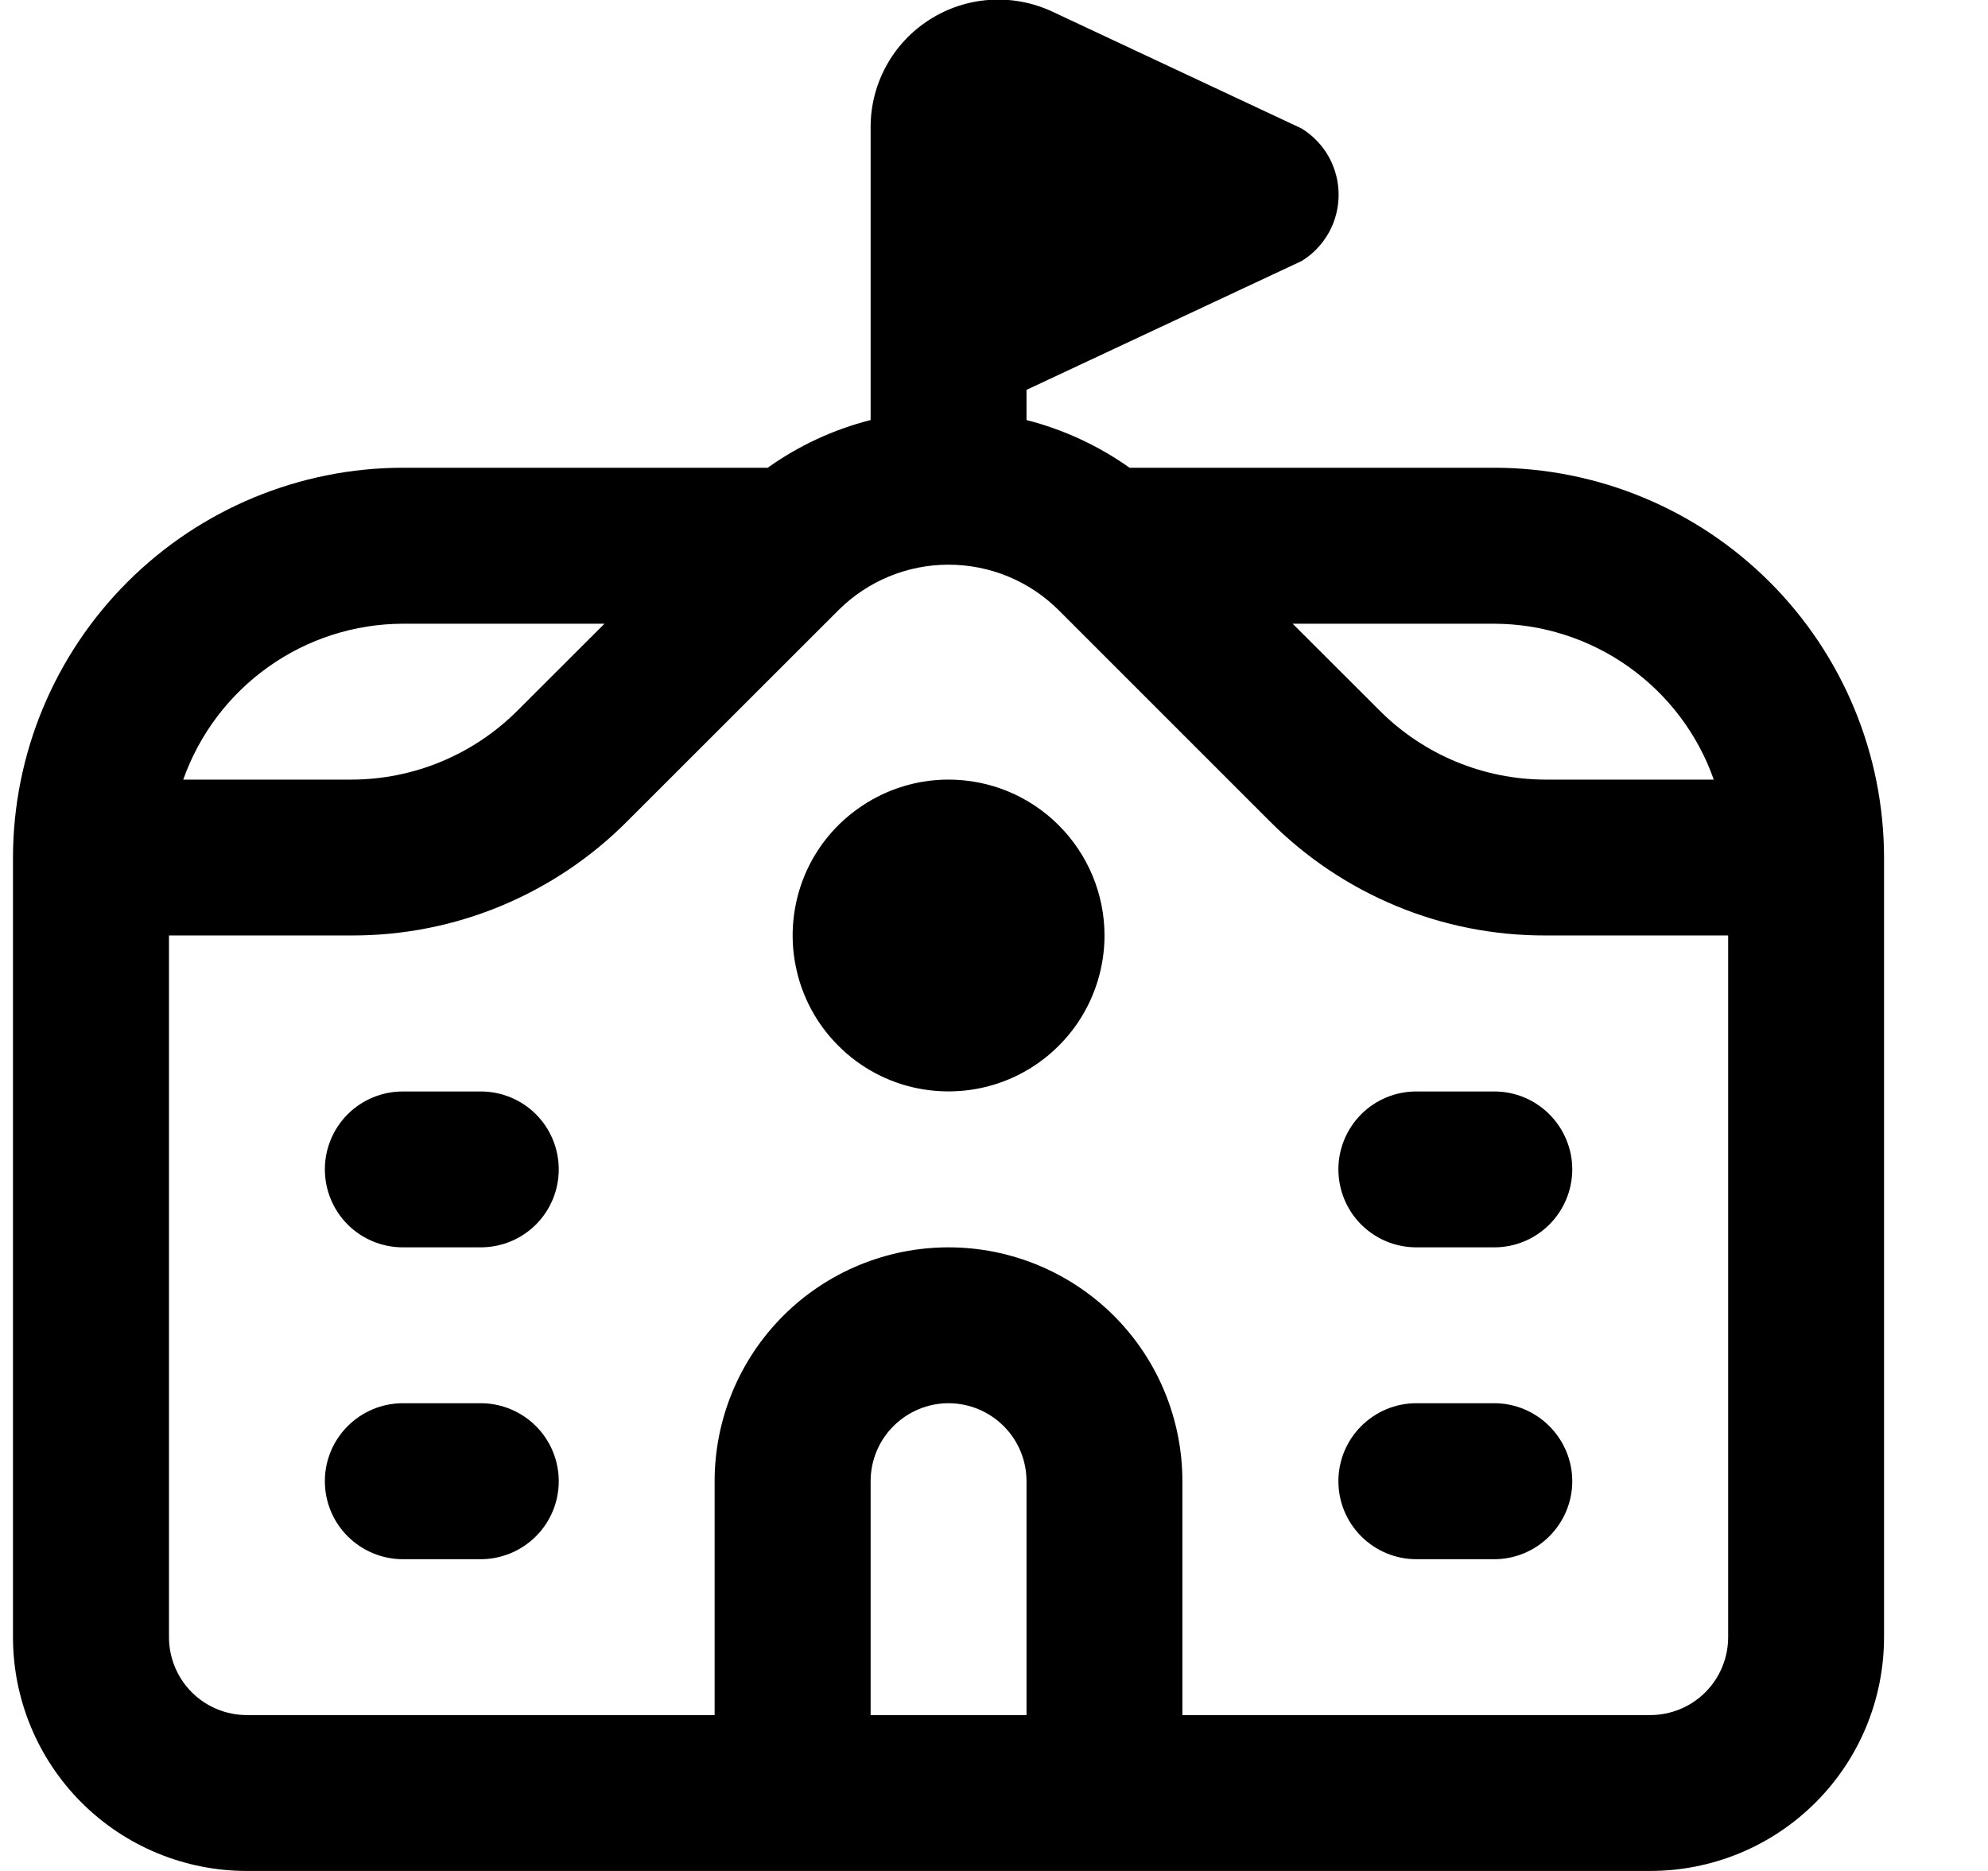 <svg width="17" height="16" viewBox="0 0 17 16" fill="none" xmlns="http://www.w3.org/2000/svg">
<g clip-path="url(#clip0_483_13708)">
<path d="M12.778 4H9.659C9.393 3.811 9.094 3.673 8.778 3.592V3.334L11.131 2.232C11.228 2.173 11.307 2.089 11.363 1.99C11.418 1.891 11.447 1.779 11.447 1.666C11.447 1.552 11.418 1.441 11.363 1.341C11.307 1.242 11.228 1.159 11.131 1.099L8.998 0.099C8.831 0.021 8.648 -0.013 8.464 -0.001C8.281 0.011 8.104 0.069 7.949 0.168C7.794 0.267 7.666 0.403 7.578 0.565C7.49 0.726 7.444 0.907 7.445 1.091V3.592C7.129 3.672 6.83 3.811 6.565 4H3.445C2.561 4.001 1.714 4.353 1.089 4.978C0.464 5.603 0.112 6.45 0.111 7.334L0.111 14C0.111 14.531 0.322 15.04 0.697 15.415C1.072 15.79 1.581 16 2.111 16H14.111C14.642 16 15.15 15.79 15.525 15.415C15.901 15.04 16.111 14.531 16.111 14V7.334C16.11 6.45 15.759 5.603 15.134 4.978C14.509 4.353 13.662 4.001 12.778 4ZM14.655 6.667H13.216C12.686 6.666 12.178 6.455 11.802 6.081L11.054 5.334H12.778C13.19 5.335 13.592 5.464 13.928 5.703C14.264 5.942 14.518 6.278 14.655 6.667ZM3.445 5.334H5.169L4.421 6.081C4.045 6.455 3.537 6.666 3.007 6.667H1.567C1.705 6.278 1.959 5.942 2.295 5.703C2.631 5.464 3.032 5.335 3.445 5.334ZM8.778 14.667H7.445V12.667C7.445 12.49 7.515 12.321 7.64 12.196C7.765 12.071 7.935 12 8.111 12C8.288 12 8.458 12.071 8.583 12.196C8.708 12.321 8.778 12.49 8.778 12.667V14.667ZM14.111 14.667H10.111V12.667C10.111 12.137 9.901 11.628 9.526 11.253C9.15 10.878 8.642 10.667 8.111 10.667C7.581 10.667 7.072 10.878 6.697 11.253C6.322 11.628 6.111 12.137 6.111 12.667V14.667H2.111C1.935 14.667 1.765 14.597 1.64 14.472C1.515 14.347 1.445 14.177 1.445 14V8H3.007C3.445 8.001 3.878 7.916 4.283 7.748C4.687 7.58 5.055 7.334 5.363 7.024L7.169 5.219C7.419 4.969 7.758 4.829 8.111 4.829C8.465 4.829 8.804 4.969 9.054 5.219L10.859 7.024C11.168 7.334 11.535 7.58 11.94 7.748C12.344 7.916 12.778 8.001 13.216 8H14.778V14C14.778 14.177 14.708 14.347 14.583 14.472C14.458 14.597 14.288 14.667 14.111 14.667ZM4.778 10C4.778 10.177 4.708 10.347 4.583 10.472C4.458 10.597 4.288 10.667 4.111 10.667H3.445C3.268 10.667 3.098 10.597 2.973 10.472C2.848 10.347 2.778 10.177 2.778 10C2.778 9.824 2.848 9.654 2.973 9.529C3.098 9.404 3.268 9.334 3.445 9.334H4.111C4.288 9.334 4.458 9.404 4.583 9.529C4.708 9.654 4.778 9.824 4.778 10ZM4.778 12.667C4.778 12.844 4.708 13.013 4.583 13.138C4.458 13.263 4.288 13.334 4.111 13.334H3.445C3.268 13.334 3.098 13.263 2.973 13.138C2.848 13.013 2.778 12.844 2.778 12.667C2.778 12.49 2.848 12.321 2.973 12.196C3.098 12.071 3.268 12 3.445 12H4.111C4.288 12 4.458 12.071 4.583 12.196C4.708 12.321 4.778 12.49 4.778 12.667ZM13.445 10C13.445 10.177 13.374 10.347 13.249 10.472C13.124 10.597 12.955 10.667 12.778 10.667H12.111C11.934 10.667 11.765 10.597 11.64 10.472C11.515 10.347 11.445 10.177 11.445 10C11.445 9.824 11.515 9.654 11.64 9.529C11.765 9.404 11.934 9.334 12.111 9.334H12.778C12.955 9.334 13.124 9.404 13.249 9.529C13.374 9.654 13.445 9.824 13.445 10ZM13.445 12.667C13.445 12.844 13.374 13.013 13.249 13.138C13.124 13.263 12.955 13.334 12.778 13.334H12.111C11.934 13.334 11.765 13.263 11.64 13.138C11.515 13.013 11.445 12.844 11.445 12.667C11.445 12.49 11.515 12.321 11.64 12.196C11.765 12.071 11.934 12 12.111 12H12.778C12.955 12 13.124 12.071 13.249 12.196C13.374 12.321 13.445 12.49 13.445 12.667ZM9.445 8C9.445 8.264 9.366 8.522 9.22 8.741C9.073 8.96 8.865 9.131 8.622 9.232C8.378 9.333 8.11 9.359 7.851 9.308C7.593 9.257 7.355 9.13 7.169 8.943C6.982 8.757 6.855 8.519 6.804 8.26C6.752 8.002 6.779 7.734 6.879 7.49C6.98 7.246 7.151 7.038 7.371 6.892C7.59 6.745 7.848 6.667 8.111 6.667C8.465 6.667 8.804 6.807 9.054 7.058C9.304 7.308 9.445 7.647 9.445 8Z" fill="black"/>
</g>
<defs>
<clipPath id="clip0_483_13708">
<rect width="16" height="16" fill="white" transform="translate(0.111)"/>
</clipPath>
</defs>
</svg>
